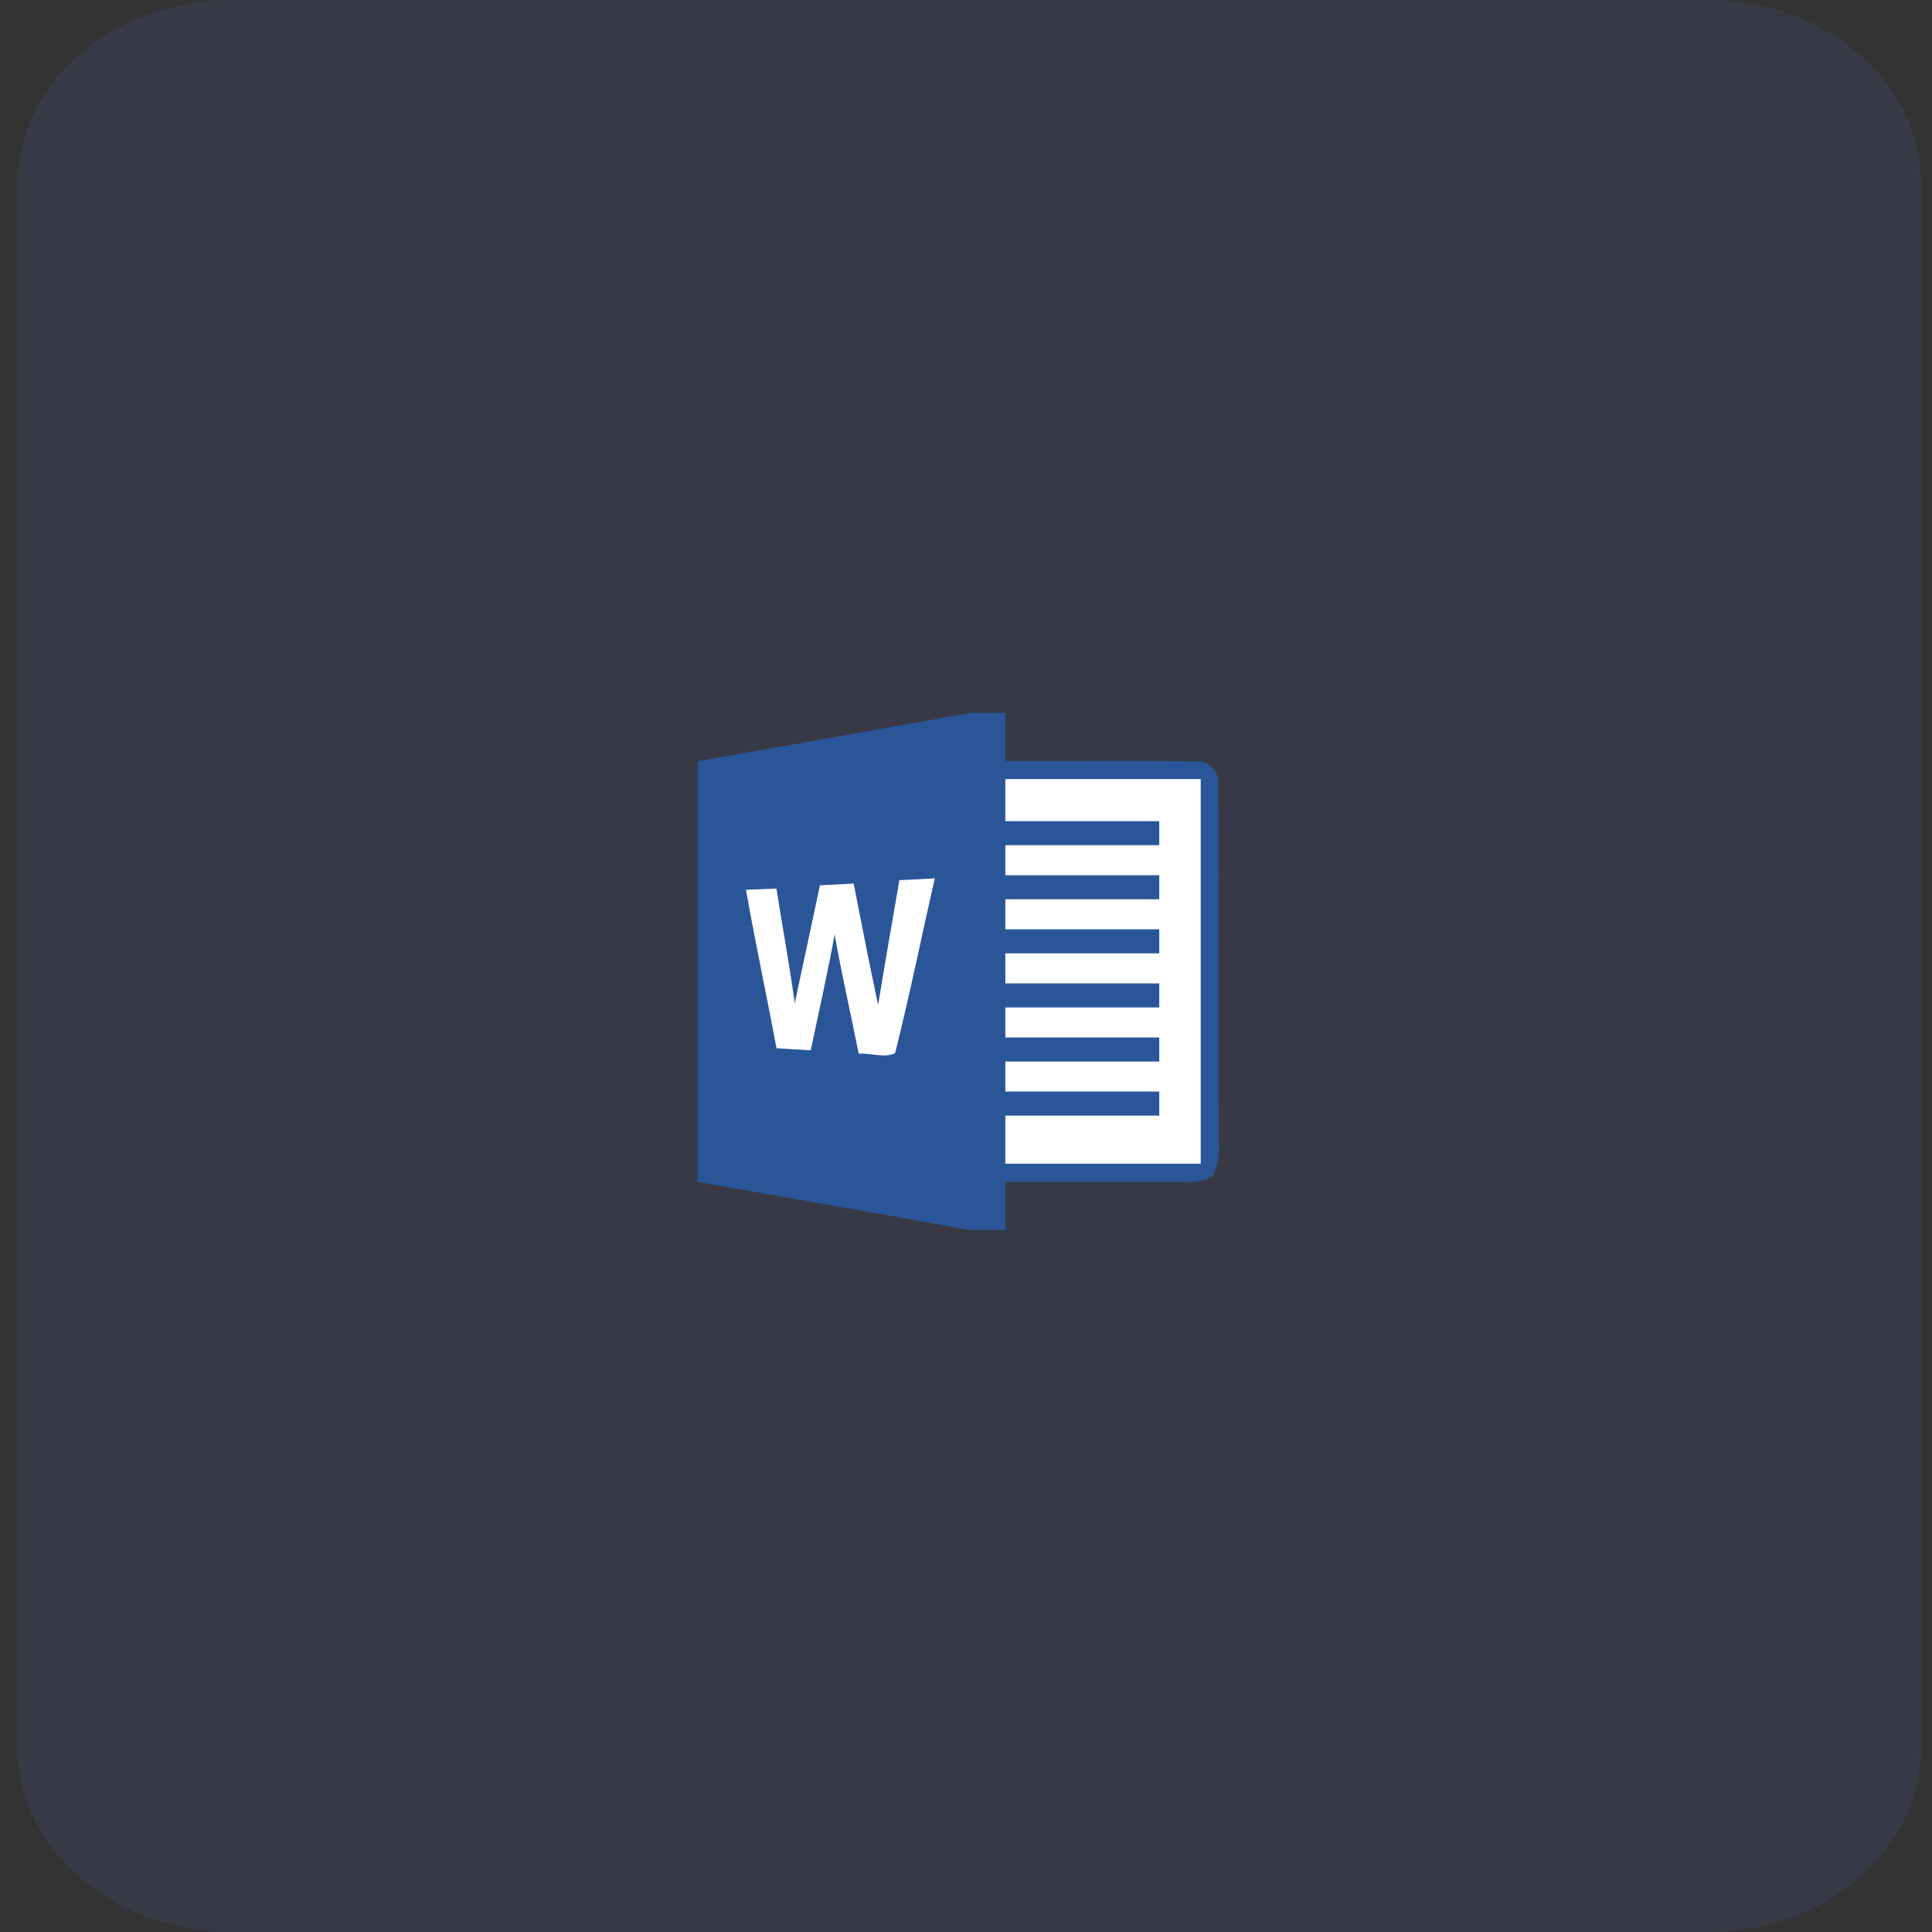 <svg width="84" height="84" viewBox="0 0 84 84" fill="none" xmlns="http://www.w3.org/2000/svg">
<rect x="0" y="0" width="84" height="84" fill="#333333" stroke="none"/>
<path d="M74.252 0H10.048C4.928 0 0.777 3.582 0.777 8V76C0.777 80.418 4.928 84 10.048 84H74.252C79.372 84 83.523 80.418 83.523 76V8C83.523 3.582 79.372 0 74.252 0Z" fill="#5E81F4" fill-opacity="0.1"/>
<path d="M42.171 31H43.711V33.09C46.469 33.106 49.217 33.061 51.968 33.106C52.102 33.088 52.238 33.102 52.366 33.146C52.494 33.19 52.61 33.263 52.706 33.359C52.802 33.456 52.875 33.573 52.919 33.703C52.964 33.832 52.978 33.97 52.962 34.106C53.005 39.253 52.952 44.406 52.988 49.551C53.045 50.091 52.959 50.637 52.739 51.132C52.339 51.343 51.887 51.433 51.438 51.391C48.861 51.378 46.288 51.383 43.711 51.383V53.473H42.102C38.184 52.747 34.257 52.08 30.331 51.383C30.331 45.287 30.331 39.192 30.331 33.098C34.276 32.4 38.225 31.713 42.171 31Z" fill="#2A5699"/>
<path d="M43.711 33.873H52.205V50.596H43.711V48.506H50.403V47.46H43.711V46.154H50.403V45.109H43.711V43.802H50.403V42.757H43.711V41.45H50.403V40.405H43.711V39.099H50.403V38.054H43.711V36.747H50.403V35.702H43.711V33.873Z" fill="white"/>
<path d="M35.649 38.492C36.142 38.464 36.628 38.443 37.116 38.416C37.459 40.181 37.806 41.941 38.179 43.697C38.475 41.885 38.792 40.077 39.103 38.266C39.618 38.248 40.133 38.218 40.645 38.188C40.063 40.719 39.553 43.273 38.918 45.788C38.488 46.014 37.844 45.778 37.335 45.813C36.992 44.084 36.593 42.364 36.288 40.627C35.986 42.315 35.598 43.986 35.251 45.664C34.756 45.639 34.26 45.608 33.763 45.574C33.331 43.273 32.838 40.986 32.434 38.687C32.874 38.666 33.321 38.648 33.757 38.632C34.022 40.295 34.324 41.953 34.555 43.62C34.917 41.91 35.289 40.202 35.649 38.492Z" fill="white"/>
</svg>
